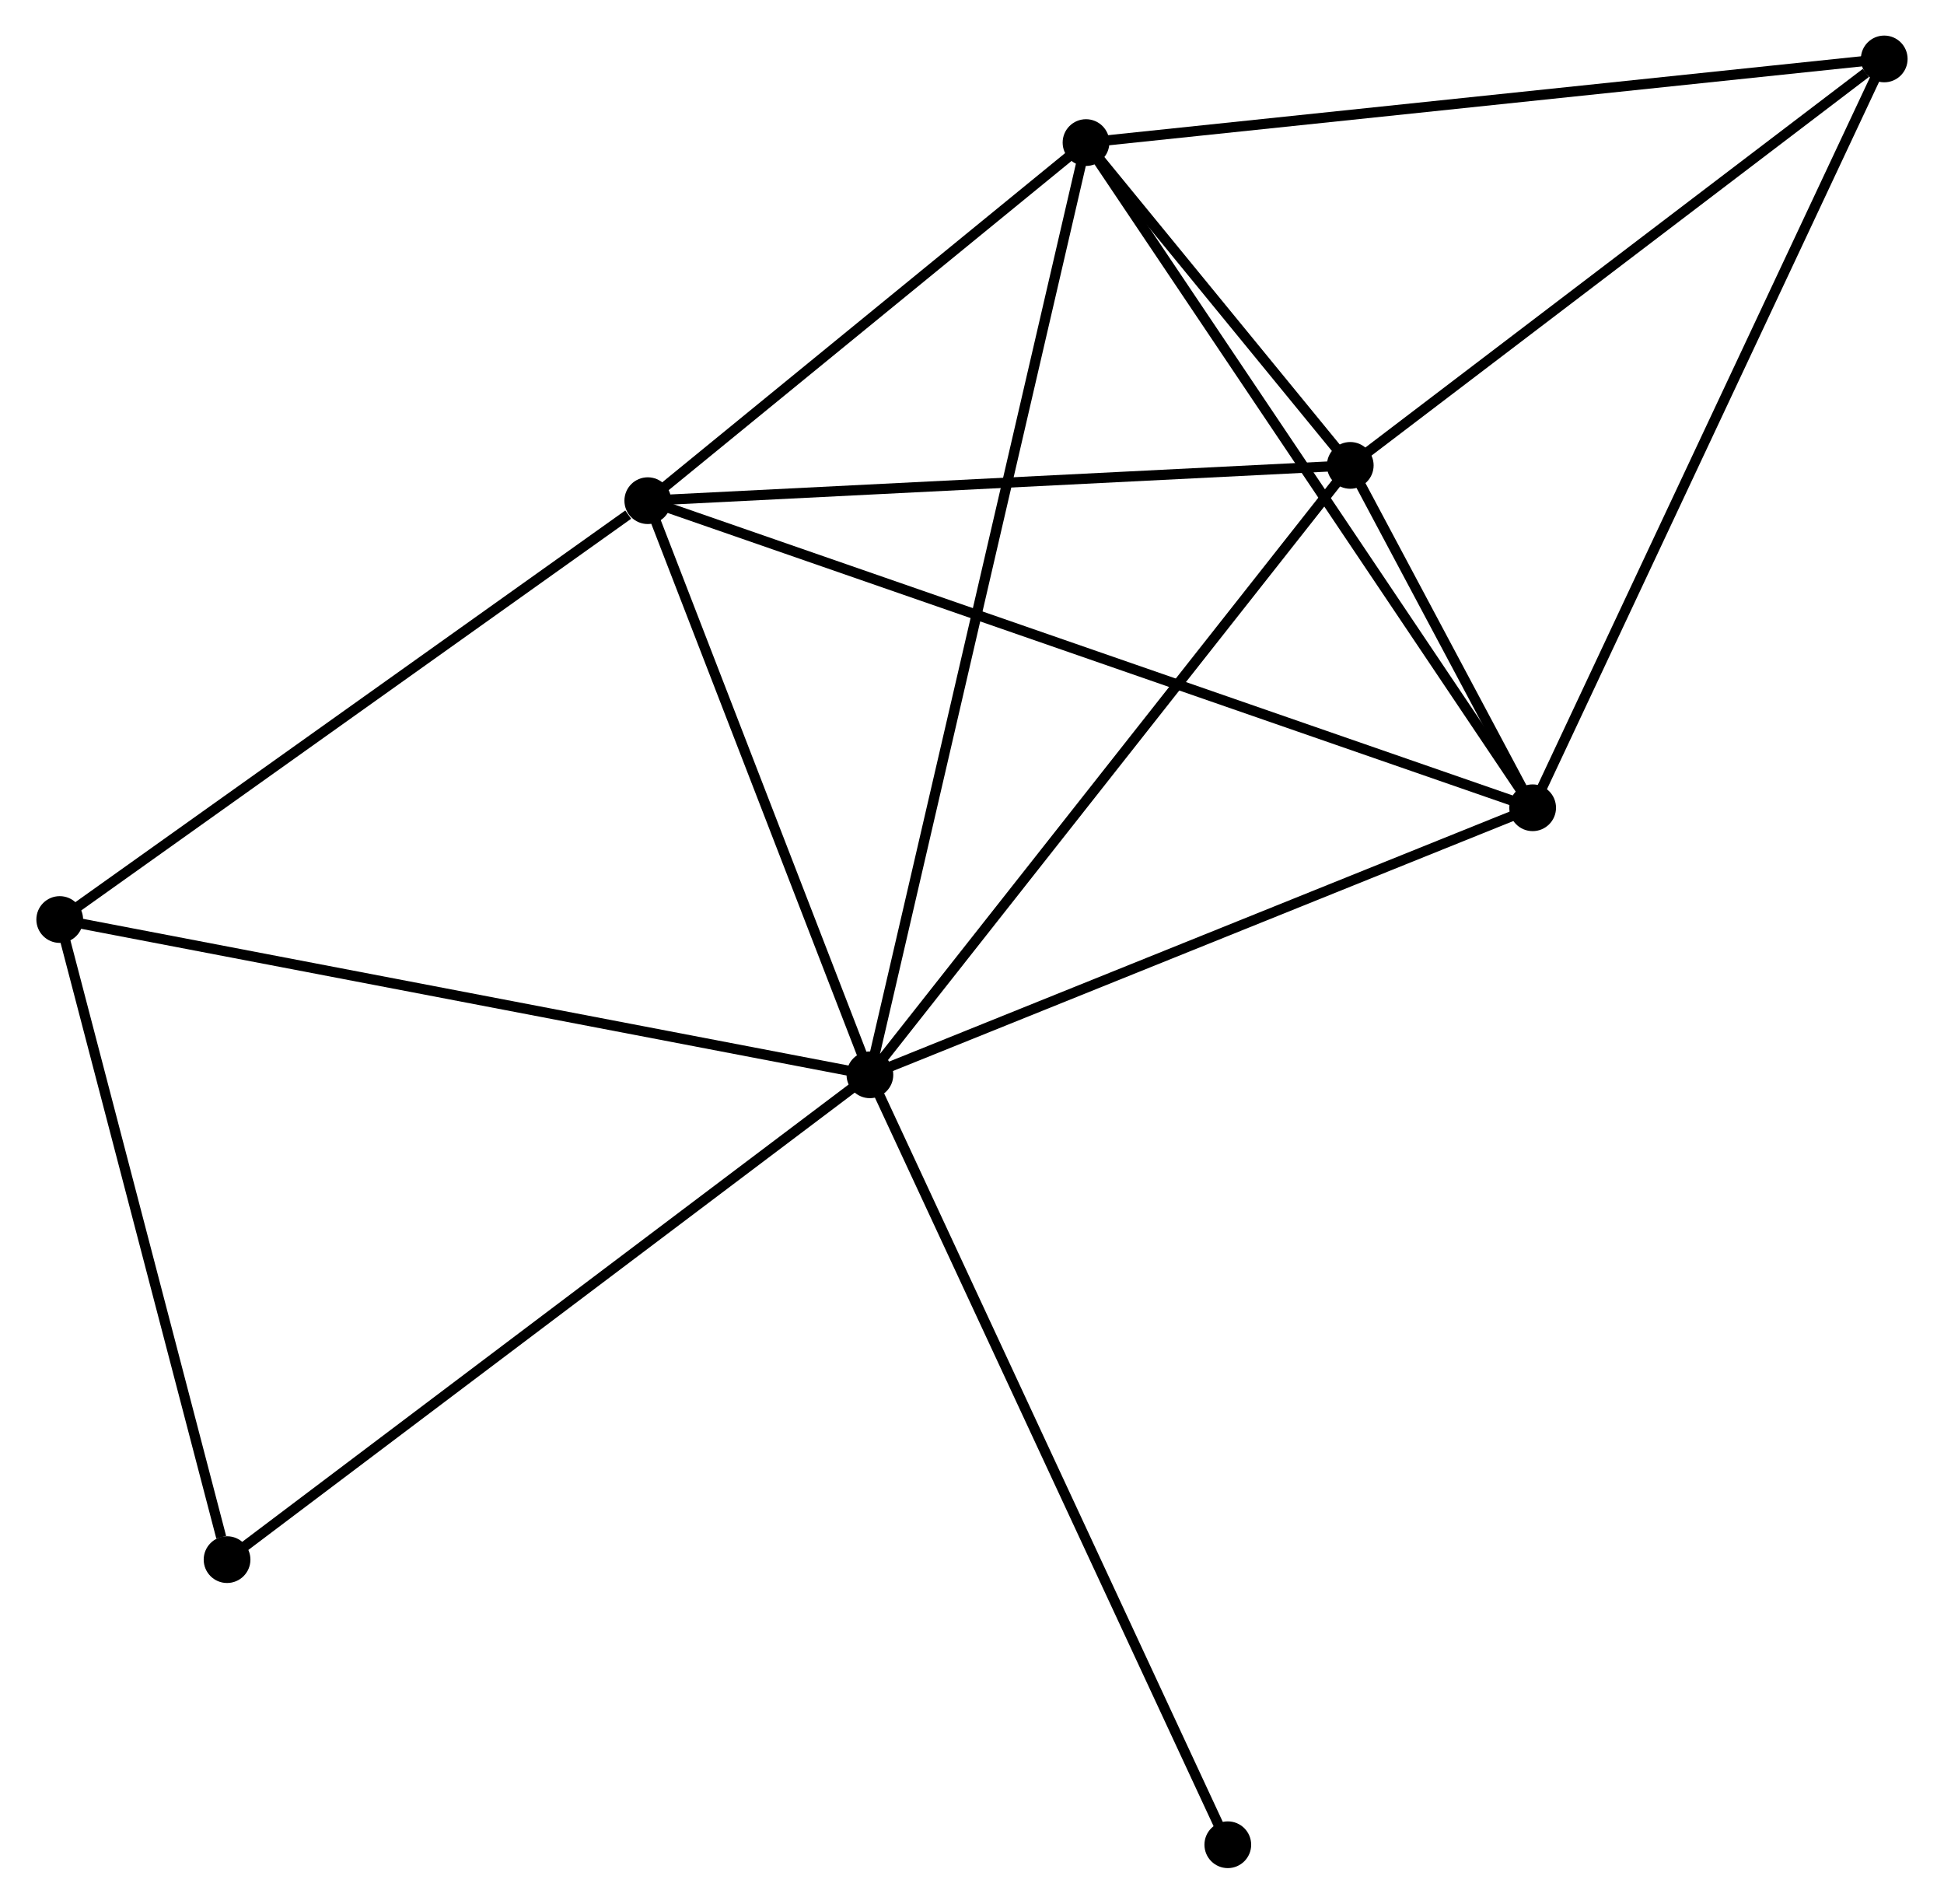 <?xml version="1.0" encoding="UTF-8" standalone="no"?>
<!DOCTYPE svg PUBLIC "-//W3C//DTD SVG 1.1//EN"
 "http://www.w3.org/Graphics/SVG/1.1/DTD/svg11.dtd">
<!-- Generated by graphviz version 2.36.0 (20140111.2315)
 -->
<!-- Title: %3 Pages: 1 -->
<svg width="191pt" height="187pt"
 viewBox="0.00 0.00 191.19 187.34" xmlns="http://www.w3.org/2000/svg" xmlns:xlink="http://www.w3.org/1999/xlink">
<g id="graph0" class="graph" transform="scale(1 1) rotate(0) translate(4 183.336)">
<title>%3</title>
<!-- 0 -->
<g id="node1" class="node"><title>0</title>
<ellipse fill="black" stroke="black" cx="81.546" cy="-77.567" rx="1.8" ry="1.8"/>
</g>
<!-- 1 -->
<g id="node2" class="node"><title>1</title>
<ellipse fill="black" stroke="black" cx="59.682" cy="-134.066" rx="1.8" ry="1.8"/>
</g>
<!-- 0&#45;&#45;1 -->
<g id="edge1" class="edge"><title>0&#45;&#45;1</title>
<path fill="none" stroke="black" d="M80.819,-79.447C77.499,-88.025 63.806,-123.409 60.435,-132.121"/>
</g>
<!-- 2 -->
<g id="node3" class="node"><title>2</title>
<ellipse fill="black" stroke="black" cx="146.78" cy="-103.847" rx="1.8" ry="1.8"/>
</g>
<!-- 0&#45;&#45;2 -->
<g id="edge2" class="edge"><title>0&#45;&#45;2</title>
<path fill="none" stroke="black" d="M83.428,-78.325C92.954,-82.162 135.763,-99.409 145.014,-103.135"/>
</g>
<!-- 3 -->
<g id="node4" class="node"><title>3</title>
<ellipse fill="black" stroke="black" cx="102.817" cy="-169.305" rx="1.8" ry="1.8"/>
</g>
<!-- 0&#45;&#45;3 -->
<g id="edge3" class="edge"><title>0&#45;&#45;3</title>
<path fill="none" stroke="black" d="M81.991,-79.483C84.759,-91.422 99.614,-155.491 102.375,-167.399"/>
</g>
<!-- 4 -->
<g id="node5" class="node"><title>4</title>
<ellipse fill="black" stroke="black" cx="128.827" cy="-137.538" rx="1.8" ry="1.8"/>
</g>
<!-- 0&#45;&#45;4 -->
<g id="edge4" class="edge"><title>0&#45;&#45;4</title>
<path fill="none" stroke="black" d="M82.715,-79.049C89.2,-87.274 120.71,-127.243 127.525,-135.888"/>
</g>
<!-- 6 -->
<g id="node6" class="node"><title>6</title>
<ellipse fill="black" stroke="black" cx="1.8" cy="-92.848" rx="1.8" ry="1.8"/>
</g>
<!-- 0&#45;&#45;6 -->
<g id="edge5" class="edge"><title>0&#45;&#45;6</title>
<path fill="none" stroke="black" d="M79.575,-77.945C68.542,-80.059 14.555,-90.404 3.702,-92.483"/>
</g>
<!-- 7 -->
<g id="node7" class="node"><title>7</title>
<ellipse fill="black" stroke="black" cx="18.271" cy="-29.857" rx="1.8" ry="1.8"/>
</g>
<!-- 0&#45;&#45;7 -->
<g id="edge6" class="edge"><title>0&#45;&#45;7</title>
<path fill="none" stroke="black" d="M79.982,-76.387C71.304,-69.844 29.134,-38.047 20.013,-31.17"/>
</g>
<!-- 8 -->
<g id="node8" class="node"><title>8</title>
<ellipse fill="black" stroke="black" cx="116.774" cy="-1.8" rx="1.8" ry="1.8"/>
</g>
<!-- 0&#45;&#45;8 -->
<g id="edge7" class="edge"><title>0&#45;&#45;8</title>
<path fill="none" stroke="black" d="M82.417,-75.694C87.291,-65.211 111.14,-13.918 115.934,-3.607"/>
</g>
<!-- 1&#45;&#45;2 -->
<g id="edge8" class="edge"><title>1&#45;&#45;2</title>
<path fill="none" stroke="black" d="M61.501,-133.435C72.836,-129.502 133.665,-108.397 144.971,-104.474"/>
</g>
<!-- 1&#45;&#45;3 -->
<g id="edge9" class="edge"><title>1&#45;&#45;3</title>
<path fill="none" stroke="black" d="M61.117,-135.238C67.666,-140.588 94.681,-162.658 101.332,-168.092"/>
</g>
<!-- 1&#45;&#45;4 -->
<g id="edge10" class="edge"><title>1&#45;&#45;4</title>
<path fill="none" stroke="black" d="M61.677,-134.166C71.774,-134.673 117.15,-136.952 126.955,-137.444"/>
</g>
<!-- 1&#45;&#45;6 -->
<g id="edge11" class="edge"><title>1&#45;&#45;6</title>
<path fill="none" stroke="black" d="M57.756,-132.694C48.811,-126.325 11.414,-99.694 3.341,-93.945"/>
</g>
<!-- 2&#45;&#45;3 -->
<g id="edge12" class="edge"><title>2&#45;&#45;3</title>
<path fill="none" stroke="black" d="M145.693,-105.465C139.664,-114.442 110.365,-158.067 104.027,-167.503"/>
</g>
<!-- 2&#45;&#45;4 -->
<g id="edge13" class="edge"><title>2&#45;&#45;4</title>
<path fill="none" stroke="black" d="M145.815,-105.658C142.668,-111.563 132.738,-130.199 129.711,-135.879"/>
</g>
<!-- 5 -->
<g id="node9" class="node"><title>5</title>
<ellipse fill="black" stroke="black" cx="181.386" cy="-177.536" rx="1.8" ry="1.8"/>
</g>
<!-- 2&#45;&#45;5 -->
<g id="edge14" class="edge"><title>2&#45;&#45;5</title>
<path fill="none" stroke="black" d="M147.635,-105.668C152.423,-115.863 175.851,-165.75 180.56,-175.778"/>
</g>
<!-- 3&#45;&#45;4 -->
<g id="edge15" class="edge"><title>3&#45;&#45;4</title>
<path fill="none" stroke="black" d="M104.216,-167.597C108.774,-162.03 123.161,-144.458 127.546,-139.103"/>
</g>
<!-- 3&#45;&#45;5 -->
<g id="edge16" class="edge"><title>3&#45;&#45;5</title>
<path fill="none" stroke="black" d="M104.759,-169.508C115.63,-170.647 168.819,-176.219 179.511,-177.34"/>
</g>
<!-- 4&#45;&#45;5 -->
<g id="edge17" class="edge"><title>4&#45;&#45;5</title>
<path fill="none" stroke="black" d="M130.576,-138.869C138.555,-144.942 171.472,-169.992 179.577,-176.159"/>
</g>
<!-- 6&#45;&#45;7 -->
<g id="edge18" class="edge"><title>6&#45;&#45;7</title>
<path fill="none" stroke="black" d="M2.275,-91.031C4.638,-81.994 15.113,-41.935 17.695,-32.062"/>
</g>
</g>
</svg>
